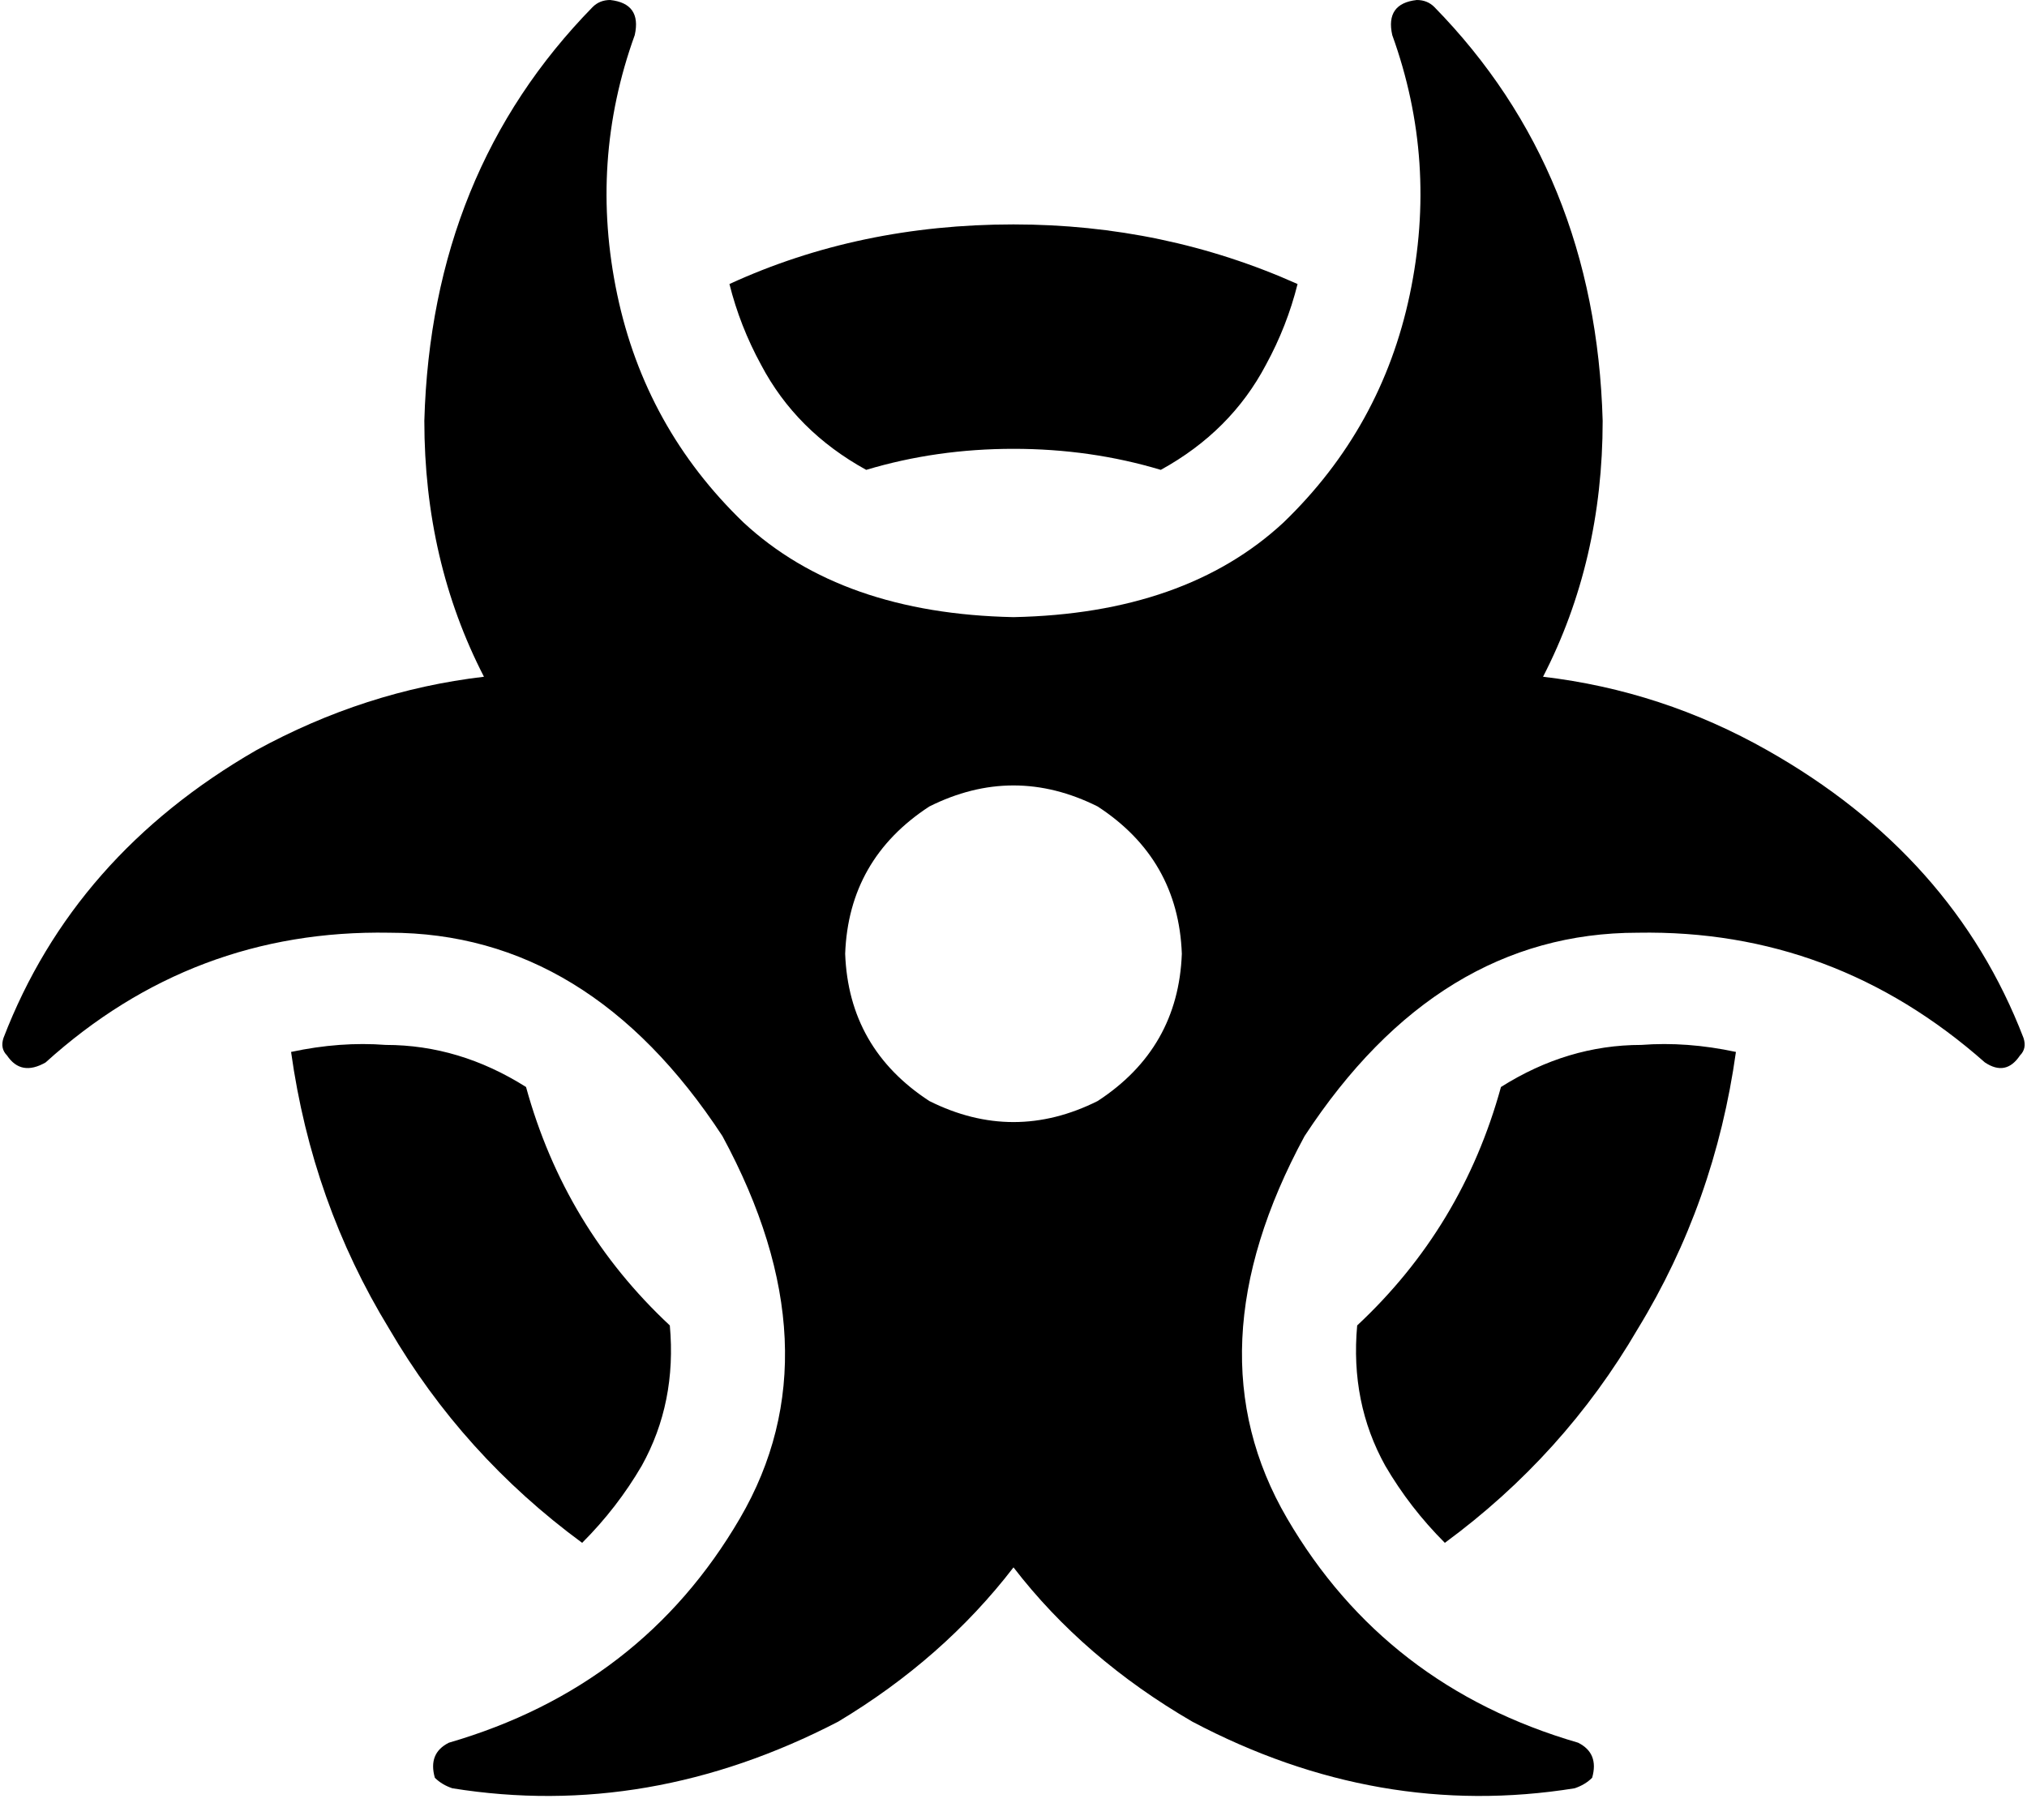 <svg xmlns="http://www.w3.org/2000/svg" viewBox="0 0 578 519">
    <path d="M 174 0 Q 171 0 169 2 Q 123 49 121 120 Q 121 160 138 193 Q 104 197 73 214 Q 21 244 1 296 Q 0 299 2 301 Q 6 307 13 303 Q 55 265 111 266 Q 168 266 206 324 Q 239 385 211 433 Q 183 481 128 497 Q 122 500 124 507 Q 126 509 129 510 Q 185 519 239 491 Q 269 473 289 447 Q 309 473 340 491 Q 393 519 449 510 Q 452 509 454 507 Q 456 500 450 497 Q 395 481 367 433 Q 339 385 372 324 Q 410 266 467 266 Q 523 265 566 303 Q 572 307 576 301 Q 578 299 577 296 Q 557 244 504 214 Q 474 197 440 193 Q 457 160 457 120 Q 455 49 409 2 Q 407 0 404 0 Q 395 1 397 10 Q 410 46 402 84 Q 394 122 366 149 Q 338 175 289 176 Q 240 175 212 149 Q 184 122 176 84 Q 168 46 181 10 Q 183 1 174 0 L 174 0 Z M 241 272 Q 242 245 265 230 Q 289 218 313 230 Q 336 245 337 272 Q 336 299 313 314 Q 289 326 265 314 Q 242 299 241 272 L 241 272 Z M 183 418 Q 193 400 191 378 Q 161 350 150 310 Q 131 298 110 298 Q 97 297 83 300 Q 89 343 111 379 Q 132 415 166 440 Q 176 430 183 418 L 183 418 Z M 289 64 Q 245 64 208 81 Q 211 93 217 104 Q 227 123 247 134 Q 267 128 289 128 Q 311 128 331 134 Q 351 123 361 104 Q 367 93 370 81 Q 332 64 289 64 L 289 64 Z M 428 310 Q 417 350 387 378 Q 385 400 395 418 Q 402 430 412 440 Q 446 415 467 379 Q 489 343 495 300 Q 481 297 468 298 Q 447 298 428 310 L 428 310 Z"/>
</svg>
